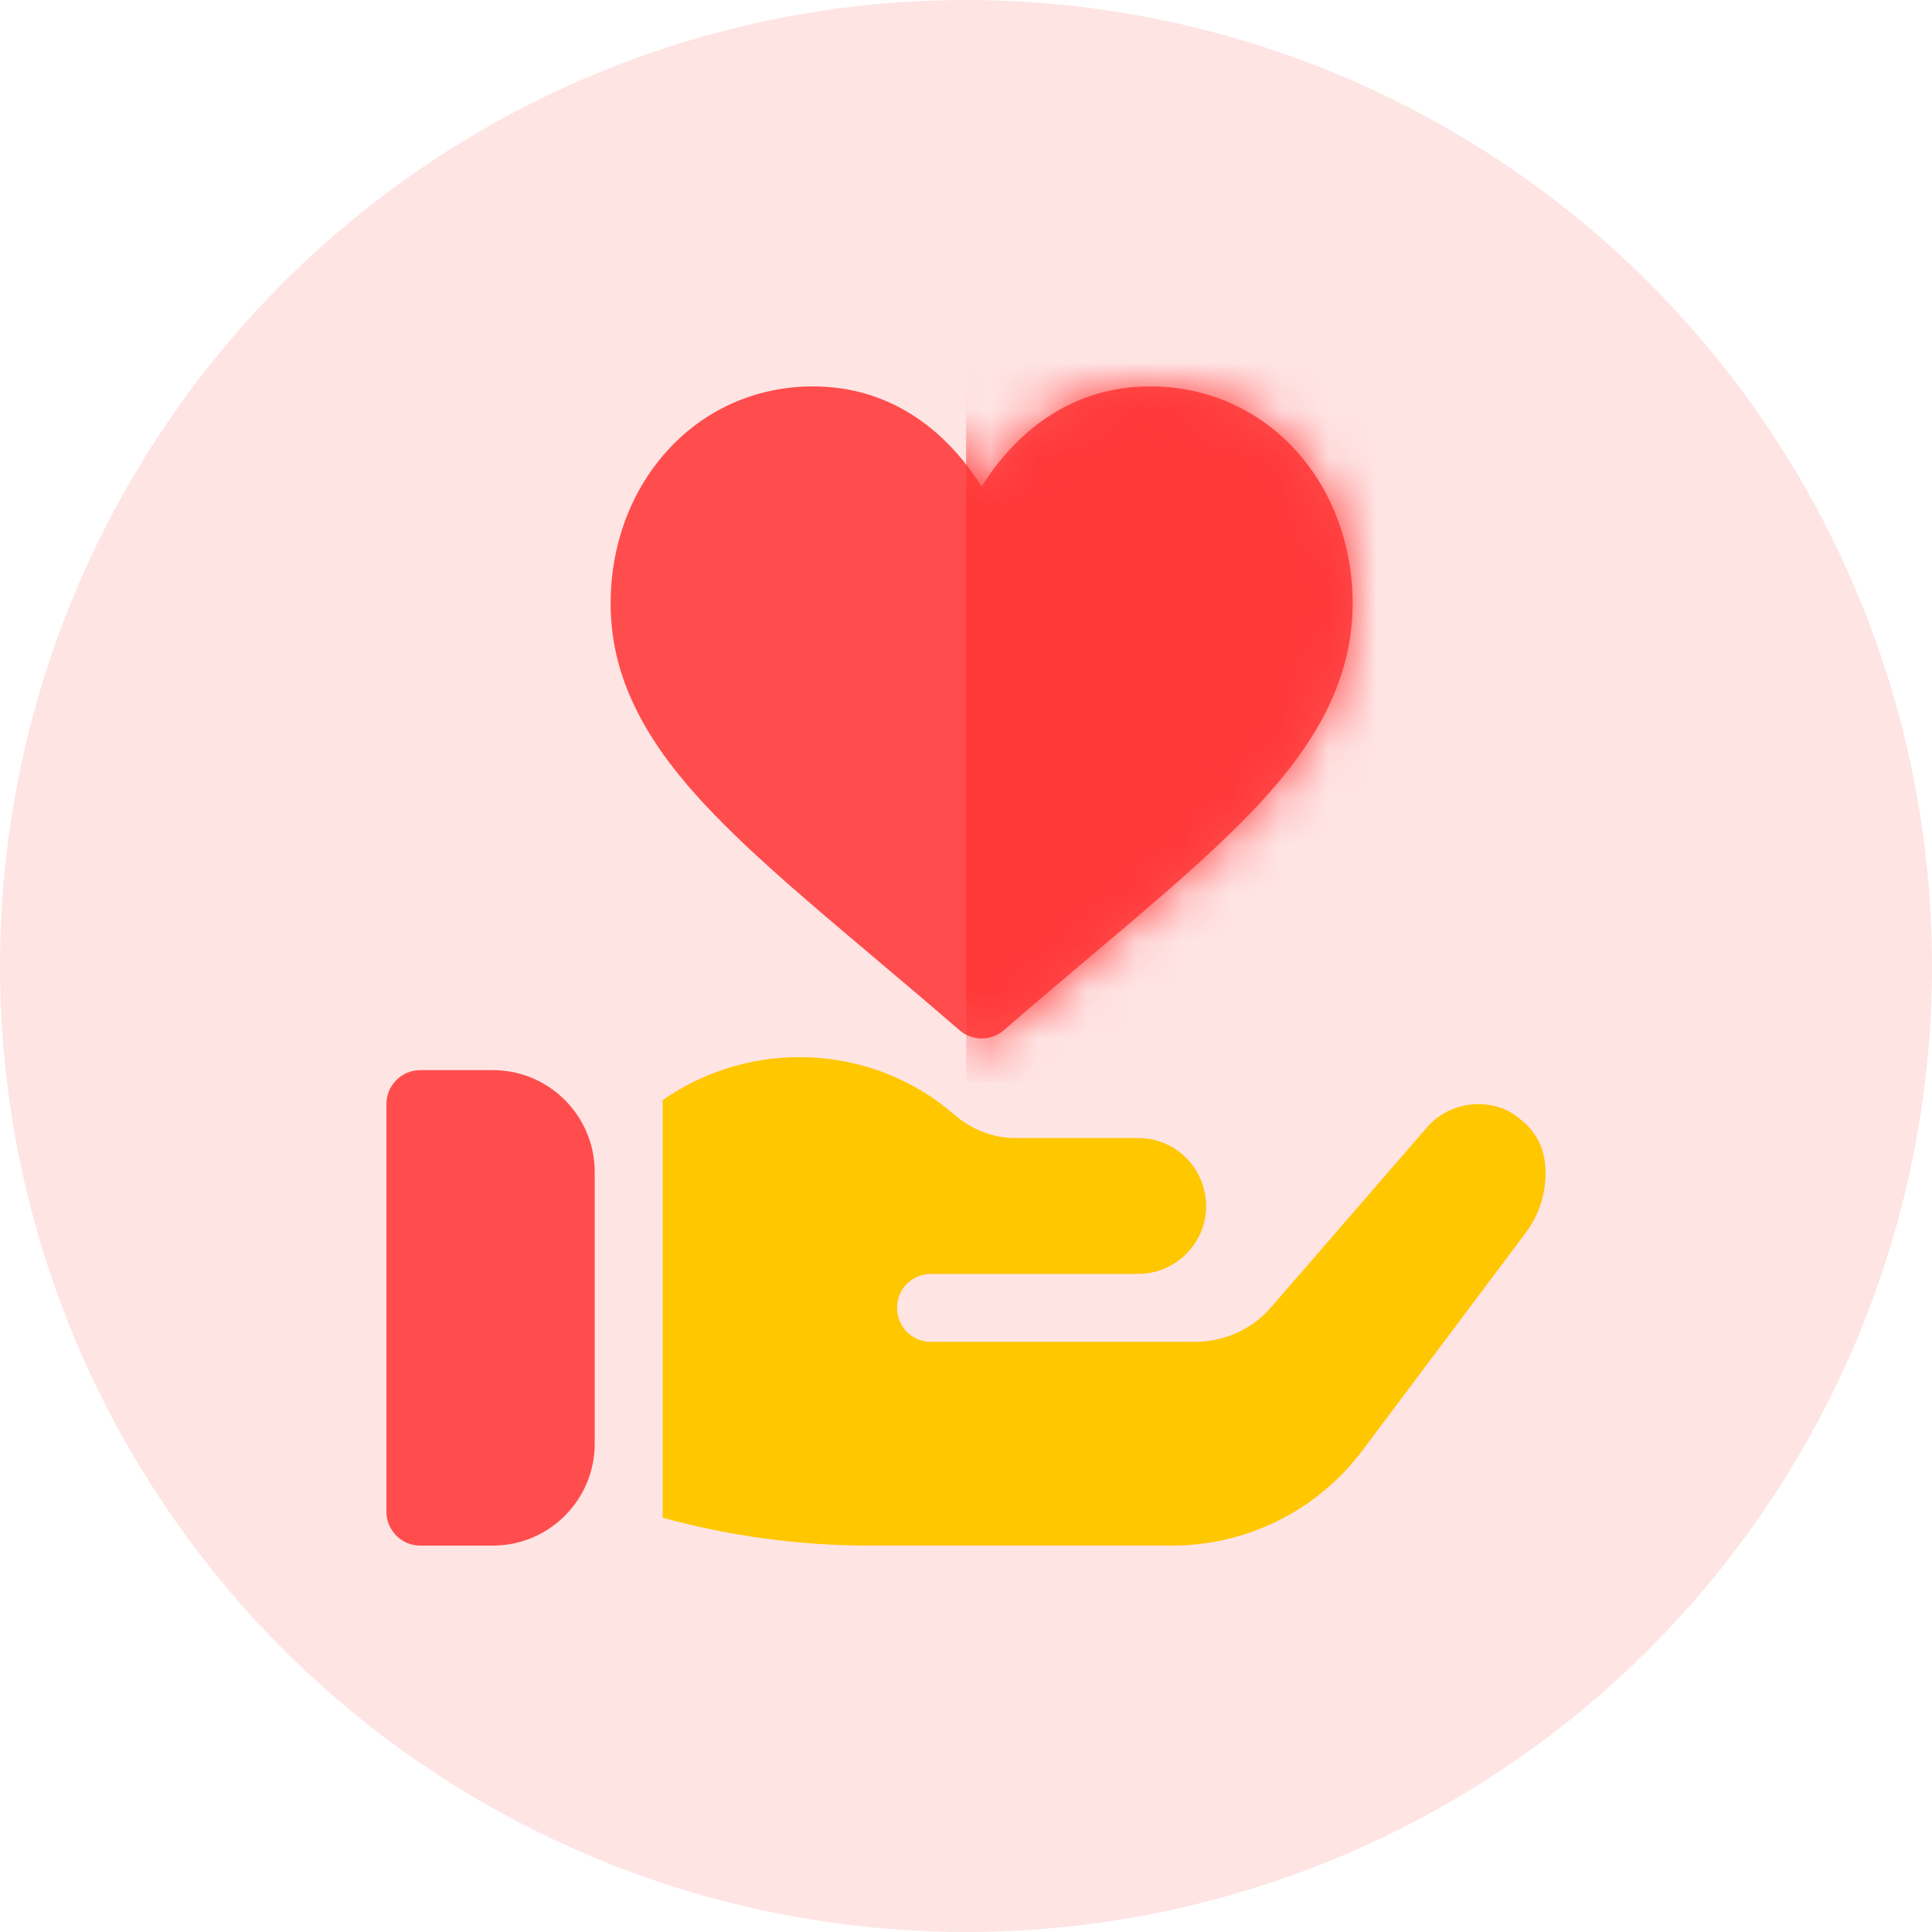 <svg width="40" height="40" viewBox="0 0 40 40" fill="none" xmlns="http://www.w3.org/2000/svg">
<circle cx="20" cy="20" r="20" fill="#FFE4E4"/>
<path d="M10.204 22.156H8.703C8.315 22.156 8 22.471 8 22.859V31.297C8 31.686 8.315 32 8.703 32H10.204C11.367 32 12.313 31.054 12.313 29.891V24.266C12.313 23.102 11.367 22.156 10.204 22.156Z" fill="#FF4D4D"/>
<path d="M31.794 23.52C31.71 23.38 31.597 23.267 31.471 23.169C30.953 22.716 30.08 22.759 29.572 23.309L26.379 26.994L26.28 27.106C25.887 27.542 25.324 27.781 24.733 27.781H19.276C18.882 27.781 18.573 27.472 18.573 27.078C18.573 26.684 18.882 26.375 19.276 26.375H23.566C24.339 26.375 24.972 25.742 24.972 24.969V24.955C24.958 24.181 24.339 23.562 23.566 23.562H21.02C20.598 23.562 20.146 23.408 19.782 23.098C18.066 21.594 15.562 21.495 13.72 22.775V31.423C15.112 31.803 16.547 32 17.996 32H24.269C25.816 32 27.279 31.269 28.207 30.031L31.583 25.531C32.075 24.885 32.113 23.998 31.794 23.52Z" fill="#FFC700"/>
<path d="M26.858 9.359C26.078 8.483 24.996 8 23.813 8C22.492 8 21.347 8.624 20.502 9.806C20.438 9.894 20.379 9.983 20.323 10.07C20.268 9.983 20.209 9.894 20.145 9.806C19.3 8.624 18.155 8 16.834 8C15.651 8 14.569 8.483 13.79 9.359C13.049 10.191 12.642 11.303 12.642 12.49C12.642 13.78 13.142 14.971 14.217 16.237C15.156 17.342 16.501 18.477 18.059 19.792C18.635 20.278 19.23 20.78 19.863 21.328C19.995 21.443 20.159 21.5 20.323 21.5C20.488 21.5 20.652 21.443 20.784 21.328C21.417 20.78 22.012 20.278 22.588 19.792C23.588 18.948 24.452 18.218 25.202 17.511C26.658 16.138 28.005 14.579 28.005 12.49C28.005 11.303 27.598 10.191 26.858 9.359Z" fill="#FF4D4D"/>
<mask id="mask0" mask-type="alpha" maskUnits="userSpaceOnUse" x="12" y="8" width="17" height="14">
<path d="M26.858 9.359C26.078 8.483 24.996 8 23.813 8C22.492 8 21.347 8.624 20.502 9.806C20.438 9.894 20.379 9.983 20.323 10.07C20.268 9.983 20.209 9.894 20.145 9.806C19.3 8.624 18.155 8 16.834 8C15.651 8 14.569 8.483 13.79 9.359C13.049 10.191 12.642 11.303 12.642 12.49C12.642 13.78 13.142 14.971 14.217 16.237C15.156 17.342 16.501 18.477 18.059 19.792C18.635 20.278 19.23 20.78 19.863 21.328C19.995 21.443 20.159 21.5 20.323 21.5C20.488 21.5 20.652 21.443 20.784 21.328C21.417 20.78 22.012 20.278 22.588 19.792C23.588 18.948 24.452 18.218 25.202 17.511C26.658 16.138 28.005 14.579 28.005 12.49C28.005 11.303 27.598 10.191 26.858 9.359Z" fill="black"/>
</mask>
<g mask="url(#mask0)">
<rect x="20.003" y="7.2" width="9.602" height="15.2" fill="#FF3838"/>
</g>
</svg>
